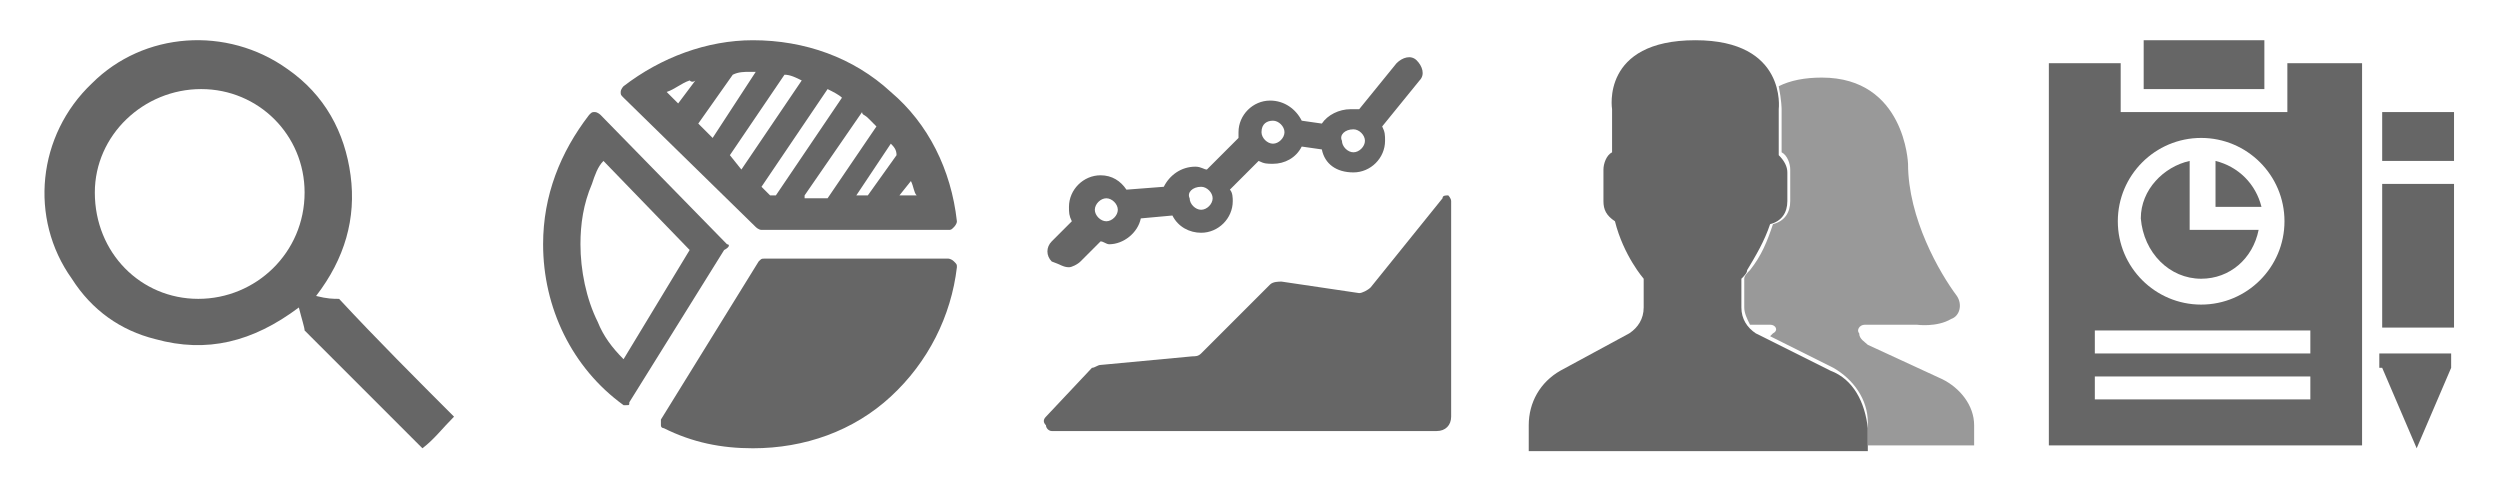 <?xml version="1.0" encoding="utf-8"?>
<!-- Generator: Adobe Illustrator 23.0.0, SVG Export Plug-In . SVG Version: 6.00 Build 0)  -->
<svg version="1.1" xmlns="http://www.w3.org/2000/svg" xmlns:xlink="http://www.w3.org/1999/xlink" x="0px" y="0px"
	 viewBox="0 0 87 17" style="enable-background:new 0 0 87 17;" xml:space="preserve">
<style type="text/css">
	.st0{display:none;}
	.st1{fill:#666666;}
	.st2{fill:#999999;}
</style>
<g id="Слой_1" class="st0">
</g>
<g id="Слой_2">
	<g>
		<path class="st1" d="M63.7,12.9l-2.6-1.3c-0.3-0.2-0.5-0.5-0.5-0.9v-1c0.1-0.1,0.2-0.2,0.2-0.3c0.3-0.5,0.6-1,0.8-1.6
			C62,7.7,62.2,7.4,62.2,7V6c0-0.2-0.1-0.4-0.3-0.6V3.8c0,0,0.3-2.4-2.9-2.4c-3.3,0-2.9,2.4-2.9,2.4v1.5c-0.2,0.1-0.3,0.4-0.3,0.6V7
			c0,0.3,0.1,0.5,0.4,0.7c0.3,1.2,1,2,1,2v1c0,0.4-0.2,0.7-0.5,0.9l-2.4,1.3c-0.7,0.4-1.1,1.1-1.1,1.9v0.9h11.8v-0.8
			C64.9,14,64.5,13.2,63.7,12.9L63.7,12.9z M63.7,12.9"/>
		<path class="st2" d="M67.6,13.2L65,12c-0.1-0.1-0.3-0.2-0.3-0.4c-0.1-0.1,0-0.3,0.2-0.3h1.8c0,0,0.7,0.1,1.2-0.2
			c0.3-0.1,0.4-0.5,0.2-0.8c-0.6-0.8-1.7-2.7-1.7-4.6c0,0-0.1-3-3-3c-0.6,0-1.1,0.1-1.5,0.3C62,3.5,62,3.8,62,3.8v1.5
			c0.2,0.1,0.3,0.4,0.3,0.6V7c0,0.4-0.2,0.7-0.6,0.8c-0.2,0.6-0.4,1.1-0.8,1.6c-0.1,0.1-0.2,0.2-0.2,0.3v1c0,0.2,0.1,0.4,0.2,0.6
			h0.7c0.2,0,0.3,0.2,0.1,0.3c0,0-0.1,0.1-0.1,0.1l2.2,1.1c0.7,0.4,1.2,1.1,1.2,1.9v0.8h3.7v-0.7C68.7,14.1,68.2,13.5,67.6,13.2
			L67.6,13.2z M67.6,13.2"/>
	</g>
	<g>
		<path class="st1" d="M15.8,14.5c-0.4,0.4-0.7,0.8-1.1,1.1c-1.3-1.3-2.6-2.6-4.1-4.1c0-0.1-0.1-0.4-0.2-0.8c-1.6,1.2-3.2,1.6-5,1.1
			c-1.2-0.3-2.2-1-2.9-2.1c-1.5-2.1-1.2-5,0.7-6.8C5,1.1,7.9,0.9,10,2.4c1.3,0.9,2,2.2,2.2,3.7C12.4,7.6,12,9,11,10.3
			c0.4,0.1,0.6,0.1,0.8,0.1C13.1,11.8,14.5,13.2,15.8,14.5z M6.9,10.4c2,0,3.7-1.6,3.7-3.7c0-2-1.6-3.6-3.6-3.6
			c-2,0-3.7,1.6-3.7,3.6C3.3,8.8,4.9,10.4,6.9,10.4z"/>
	</g>
	<g>
		<g>
			<path class="st1" d="M26.3,7.9c0,0,0.1,0.1,0.2,0.1H33c0.1,0,0.1,0,0.2-0.1c0,0,0.1-0.1,0.1-0.2c-0.2-1.8-1-3.4-2.3-4.5
				c-1.3-1.2-3-1.8-4.8-1.8c-1.6,0-3.2,0.6-4.5,1.6c0,0-0.1,0.1-0.1,0.2c0,0.1,0,0.1,0.1,0.2L26.3,7.9z M25.4,5.4l1.9-2.8
				c0.2,0,0.4,0.1,0.6,0.2l-2.1,3.1L25.4,5.4z M26.1,2.5c0.1,0,0.1,0,0.2,0l-1.5,2.3l-0.5-0.5l1.2-1.7C25.7,2.5,25.9,2.5,26.1,2.5
				L26.1,2.5z M24.2,2.8l-0.6,0.8l-0.4-0.4c0.3-0.1,0.5-0.3,0.8-0.4C24.1,2.9,24.2,2.8,24.2,2.8L24.2,2.8z M29.8,6.8L31,5
				c0.1,0.1,0.2,0.2,0.2,0.4l-1,1.4H29.8z M31.3,6.8l0.4-0.5c0.1,0.2,0.1,0.4,0.2,0.5H31.3z M28,6.8L30,3.9C30,4,30.1,4,30.2,4.1
				c0.1,0.1,0.2,0.2,0.3,0.3l-1.7,2.5H28z M27,6.8h-0.2l-0.3-0.3l2.3-3.4c0.2,0.1,0.4,0.2,0.5,0.3L27,6.8z M27,6.8"/>
			<path class="st1" d="M25.3,8.5L20.9,4c0,0-0.1-0.1-0.2-0.1c-0.1,0-0.1,0-0.2,0.1c-1,1.3-1.6,2.8-1.6,4.5c0,2.2,1,4.3,2.8,5.6
				c0,0,0.1,0,0.1,0c0,0,0,0,0,0c0.1,0,0.1,0,0.1-0.1l3.3-5.3C25.4,8.6,25.4,8.5,25.3,8.5L25.3,8.5z M24,8.7l-2.3,3.8
				c-0.4-0.4-0.7-0.8-0.9-1.3c-0.4-0.8-0.6-1.8-0.6-2.7c0-0.7,0.1-1.4,0.4-2.1c0.1-0.3,0.2-0.6,0.4-0.8L24,8.7z M24,8.7"/>
			<path class="st1" d="M33,9h-6.4c-0.1,0-0.1,0-0.2,0.1L23,14.6c0,0.1,0,0.1,0,0.2c0,0.1,0.1,0.1,0.1,0.1c1,0.5,2,0.7,3.1,0.7
				c1.8,0,3.5-0.6,4.8-1.8c1.3-1.2,2.1-2.8,2.3-4.5c0-0.1,0-0.1-0.1-0.2C33.1,9,33,9,33,9L33,9z M33,9"/>
		</g>
	</g>
	<g>
		<rect x="74.6" y="1.4" class="st1" width="4.2" height="1.7"/>
		<path class="st1" d="M76.6,9.7c1,0,1.8-0.7,2-1.7h-2.4V5.6c-0.9,0.2-1.7,1-1.7,2C74.6,8.8,75.5,9.7,76.6,9.7L76.6,9.7z M76.6,9.7"
			/>
		<path class="st1" d="M77.1,5.6v1.6h1.6C78.5,6.4,77.9,5.8,77.1,5.6L77.1,5.6z M77.1,5.6"/>
		<path class="st1" d="M82.1,2.2h-2.5v1.7h-5.8V2.2h-2.5v13.3h10.9V2.2z M76.6,4.8c1.6,0,2.9,1.3,2.9,2.9s-1.3,2.9-2.9,2.9
			c-1.6,0-2.9-1.3-2.9-2.9S75,4.8,76.6,4.8L76.6,4.8z M80.4,13.9h-7.5v-0.8h7.5V13.9z M80.4,12.3h-7.5v-0.8h7.5V12.3z M80.4,12.3"/>
		<rect x="82.9" y="3.9" class="st1" width="2.5" height="1.7"/>
		<path class="st1" d="M82.9,12.8l1.2,2.8l1.2-2.8v-0.5h-2.5V12.8z M82.9,12.8"/>
		<rect x="82.9" y="6.4" class="st1" width="2.5" height="5"/>
	</g>
	<g>
		<g>
			<path class="st1" d="M50.4,6.8c-0.1,0-0.2,0-0.2,0.1L47.7,10c-0.1,0.1-0.3,0.2-0.4,0.2l-2.7-0.4c-0.1,0-0.3,0-0.4,0.1l-2.4,2.4
				c-0.1,0.1-0.2,0.1-0.3,0.1l-3.2,0.3c-0.1,0-0.2,0.1-0.3,0.1l-1.6,1.7c-0.1,0.1-0.1,0.2,0,0.3c0,0.1,0.1,0.2,0.2,0.2H50
				c0.3,0,0.5-0.2,0.5-0.5V7C50.5,6.9,50.4,6.8,50.4,6.8L50.4,6.8z M50.4,6.8"/>
			<path class="st1" d="M37.2,9.3c0.1,0,0.3-0.1,0.4-0.2l0.7-0.7c0.1,0,0.2,0.1,0.3,0.1c0.5,0,1-0.4,1.1-0.9l1.1-0.1
				c0.2,0.4,0.6,0.6,1,0.6c0.6,0,1.1-0.5,1.1-1.1c0-0.1,0-0.3-0.1-0.4l1-1c0.2,0.1,0.3,0.1,0.5,0.1c0.4,0,0.8-0.2,1-0.6L46,5.2
				C46.1,5.7,46.5,6,47.1,6c0.6,0,1.1-0.5,1.1-1.1c0-0.2,0-0.3-0.1-0.5l1.3-1.6c0.2-0.2,0.1-0.5-0.1-0.7c-0.2-0.2-0.5-0.1-0.7,0.1
				l-1.3,1.6c-0.1,0-0.2,0-0.3,0c-0.4,0-0.8,0.2-1,0.5l-0.7-0.1c-0.2-0.4-0.6-0.7-1.1-0.7c-0.6,0-1.1,0.5-1.1,1.1c0,0.1,0,0.2,0,0.2
				l-1.1,1.1c-0.1,0-0.2-0.1-0.4-0.1c-0.5,0-0.9,0.3-1.1,0.7l-1.3,0.1c-0.2-0.3-0.5-0.5-0.9-0.5c-0.6,0-1.1,0.5-1.1,1.1
				c0,0.2,0,0.3,0.1,0.5l-0.7,0.7c-0.2,0.2-0.2,0.5,0,0.7C36.9,9.2,37,9.3,37.2,9.3L37.2,9.3z M47.1,4.5c0.2,0,0.4,0.2,0.4,0.4
				c0,0.2-0.2,0.4-0.4,0.4c-0.2,0-0.4-0.2-0.4-0.4C46.6,4.7,46.8,4.5,47.1,4.5L47.1,4.5z M44.3,4.2c0.2,0,0.4,0.2,0.4,0.4
				c0,0.2-0.2,0.4-0.4,0.4c-0.2,0-0.4-0.2-0.4-0.4C43.9,4.3,44.1,4.2,44.3,4.2L44.3,4.2z M41.8,6.5c0.2,0,0.4,0.2,0.4,0.4
				c0,0.2-0.2,0.4-0.4,0.4c-0.2,0-0.4-0.2-0.4-0.4C41.3,6.7,41.5,6.5,41.8,6.5L41.8,6.5z M38.5,6.9c0.2,0,0.4,0.2,0.4,0.4
				c0,0.2-0.2,0.4-0.4,0.4c-0.2,0-0.4-0.2-0.4-0.4C38.1,7.1,38.3,6.9,38.5,6.9L38.5,6.9z M38.5,6.9"/>
		</g>
	</g>
</g>
</svg>
